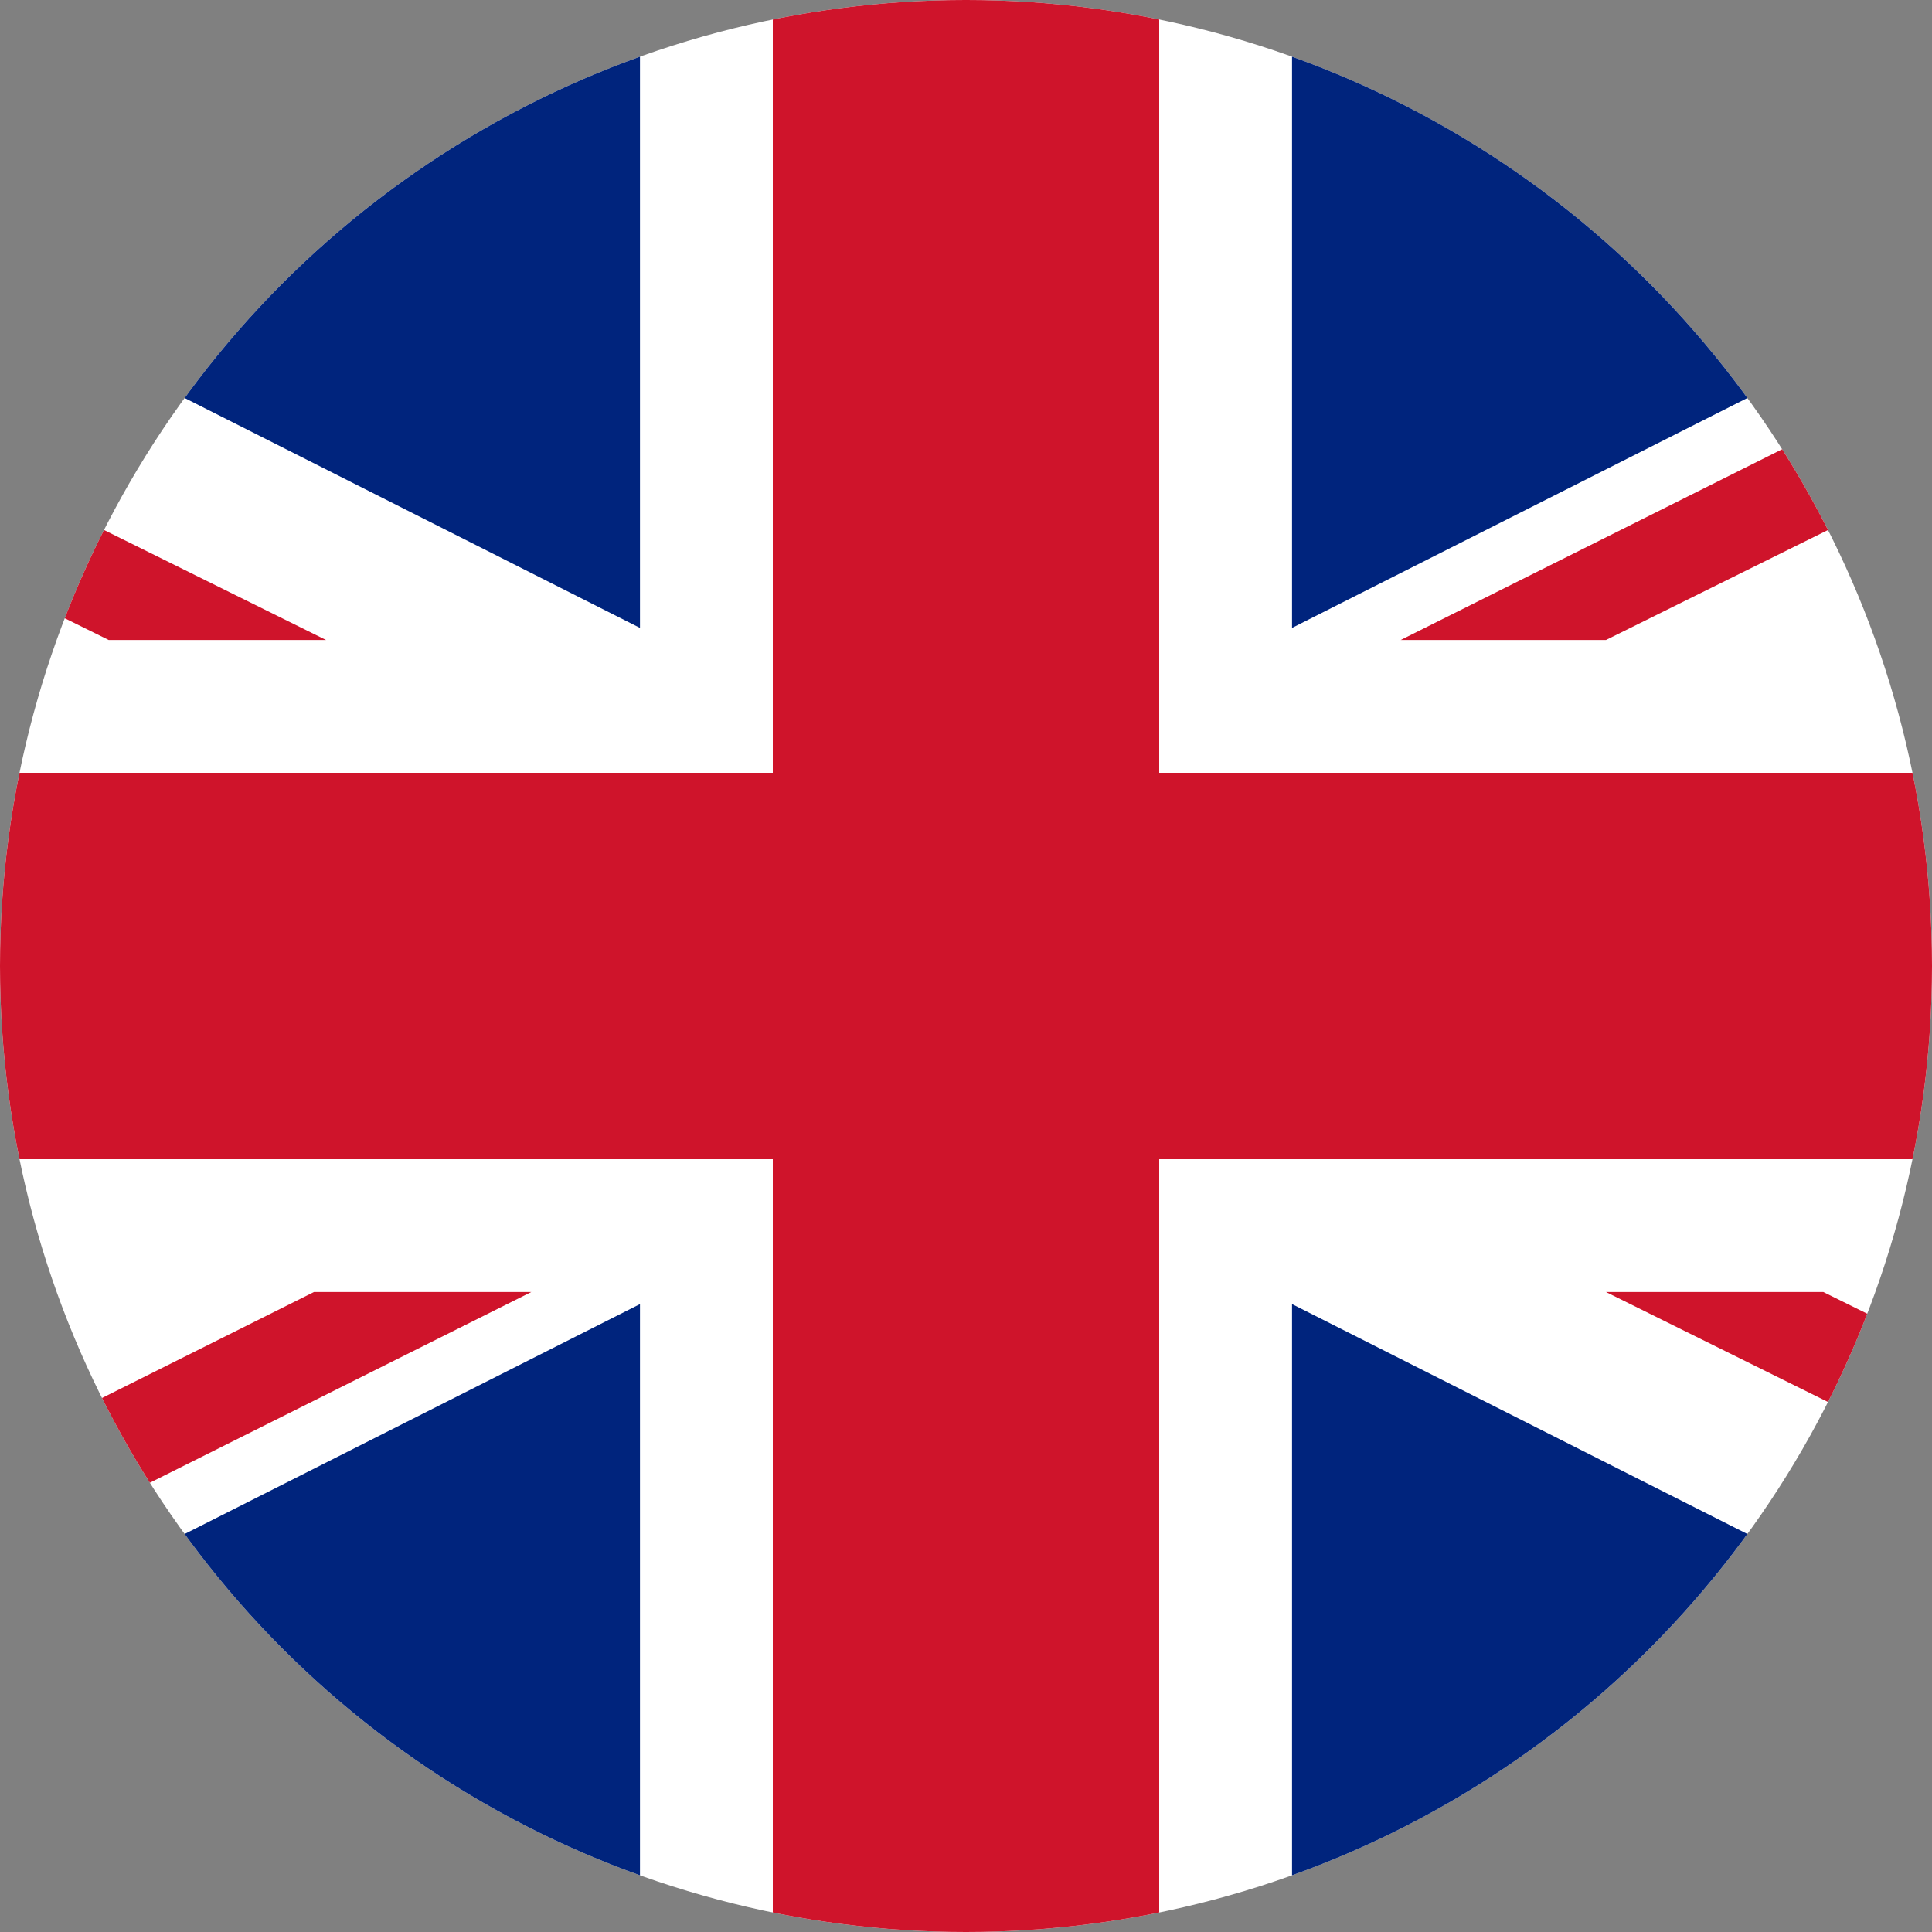 <?xml version="1.0" encoding="utf-8"?>
<!-- Generator: Adobe Illustrator 26.1.0, SVG Export Plug-In . SVG Version: 6.00 Build 0)  -->
<svg version="1.1" id="a" xmlns="http://www.w3.org/2000/svg" xmlns:xlink="http://www.w3.org/1999/xlink" x="0px" y="0px"
	 viewBox="0 0 16 16" style="enable-background:new 0 0 16 16;" xml:space="preserve">
<rect x="0" y="0" width="16" height="16" fill="#808080" stroke="none"/>
<style type="text/css">
	.st0{clip-path:url(#SVGID_00000111171981808509338120000006902543350436785304_);}
	.st1{fill:#FFFFFF;}
	.st2{fill:#CF142B;}
	.st3{fill:#00247D;}
</style>
<g>
	<defs>
		<circle id="SVGID_1_" cx="8" cy="8" r="8"/>
	</defs>
	<clipPath id="SVGID_00000126312916444230255480000009780415859168171428_">
		<use xlink:href="#SVGID_1_"  style="overflow:visible;"/>
	</clipPath>
	<g style="clip-path:url(#SVGID_00000126312916444230255480000009780415859168171428_);">
		<g>
			<rect id="c" x="-8" class="st1" width="32" height="16"/>
			<polygon id="d" class="st2" points="6.4,9.6 6.4,16 9.6,16 9.6,9.6 24,9.6 24,6.4 9.6,6.4 9.6,0 6.4,0 6.4,6.4 -8,6.4 -8,9.6 			
				"/>
			<polygon id="e" class="st3" points="10.7,5.2 10.7,0 21,0 			"/>
			<polygon id="f" class="st3" points="10.7,10.8 10.7,16 21,16 			"/>
			<polygon id="g" class="st3" points="5.3,10.8 5.3,16 -5,16 			"/>
			<polygon id="h" class="st3" points="5.3,5.2 5.3,0 -5,0 			"/>
			<polygon id="i" class="st3" points="-8,1.5 -8,5.3 -0.3,5.3 			"/>
			<polygon id="j" class="st3" points="24,1.5 24,5.3 16.3,5.3 			"/>
			<polygon id="k" class="st3" points="24,14.5 24,10.7 16.3,10.7 			"/>
			<polygon id="l" class="st3" points="-8,14.5 -8,10.7 -0.3,10.7 			"/>
			<polyline id="m" class="st2" points="24,0 22.2,0 11.6,5.3 13.3,5.3 24,0 			"/>
			<polyline id="n" class="st2" points="4.4,10.7 2.6,10.7 -8,16 -6.2,16 4.4,10.7 			"/>
			<polygon id="o" class="st2" points="0.9,5.3 2.7,5.3 -8,0 -8,0.9 			"/>
			<polygon id="p" class="st2" points="15.1,10.7 13.3,10.7 24,16 24,15.1 			"/>
		</g>
	</g>
</g>
</svg>
